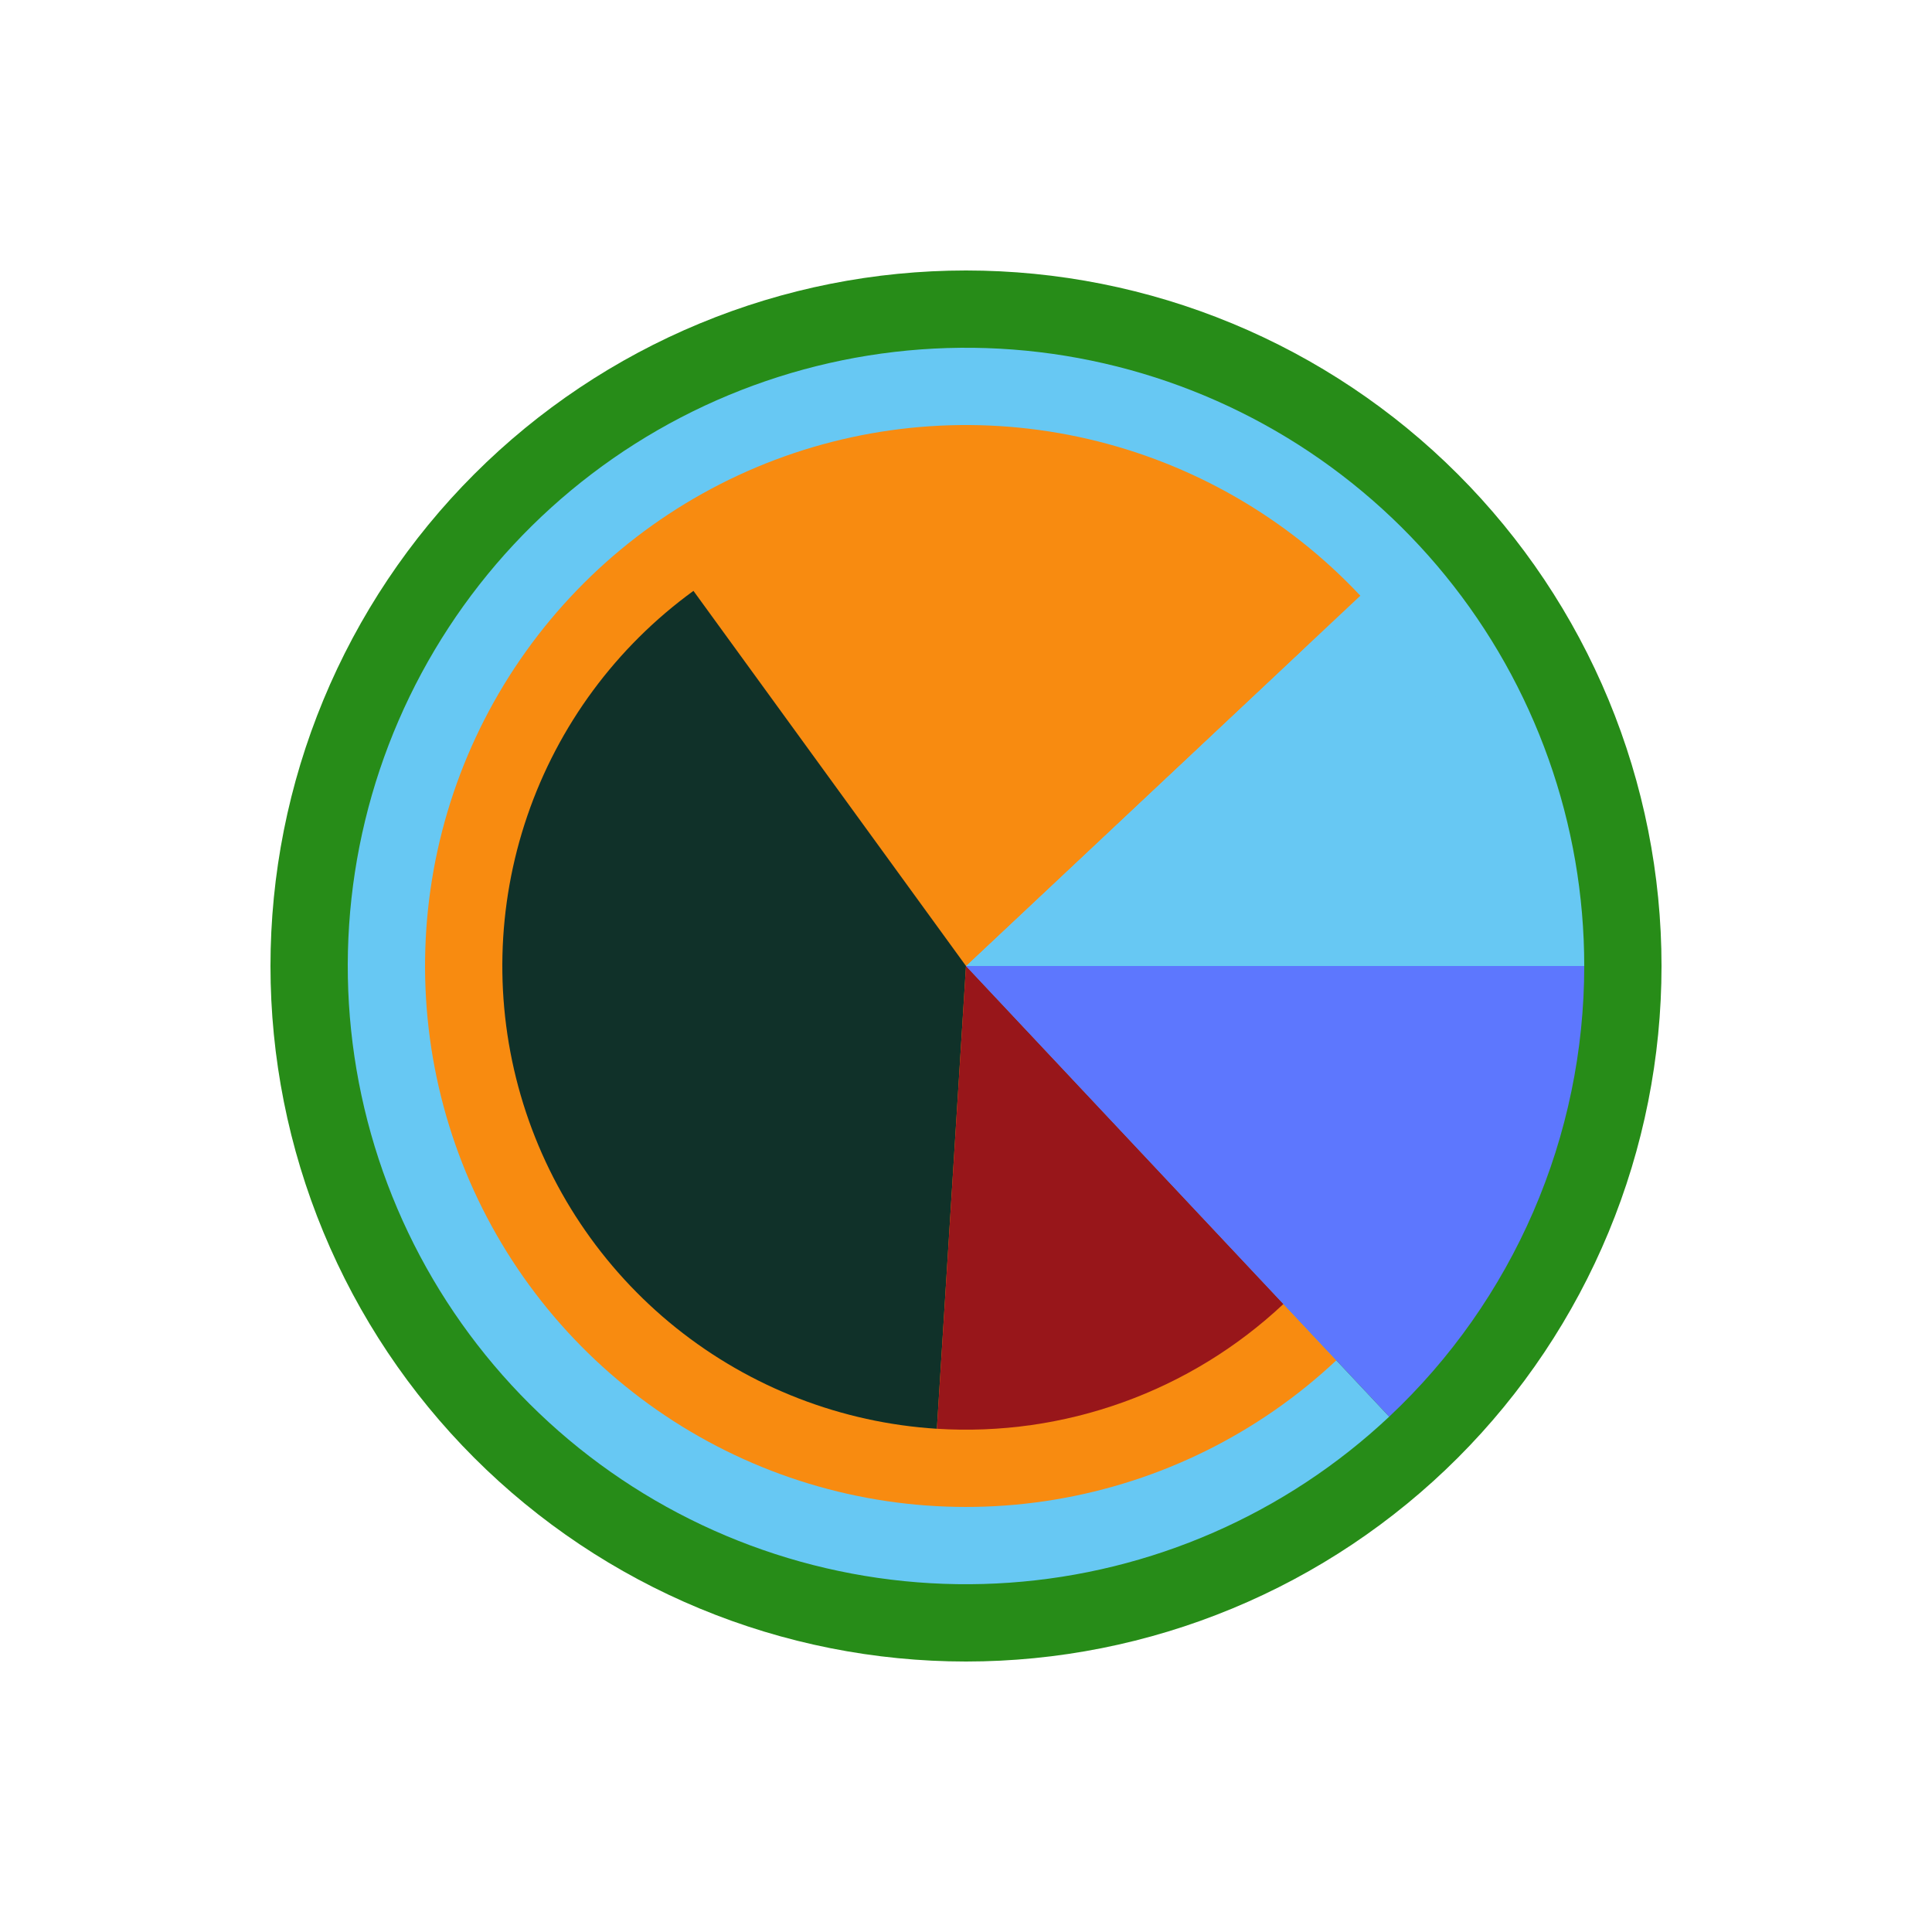 <?xml version="1.0" encoding="utf-8" standalone="no"?>
<!DOCTYPE svg PUBLIC "-//W3C//DTD SVG 1.1//EN"
  "http://www.w3.org/Graphics/SVG/1.1/DTD/svg11.dtd">
<!-- Created with matplotlib (http://matplotlib.org/) -->
<svg height="72pt" version="1.1" viewBox="0 0 72 72" width="72pt" xmlns="http://www.w3.org/2000/svg" xmlns:xlink="http://www.w3.org/1999/xlink">
 <defs>
  <style type="text/css">
*{stroke-linecap:butt;stroke-linejoin:round;}
  </style>
 </defs>
 <g id="figure_1">
  <g id="patch_1">
   <path d="M 0 72 
L 72 72 
L 72 0 
L 0 0 
z
" style="fill:#ffffff;"/>
  </g>
  <g id="axes_1">
   <g id="patch_2">
    <path d="M 61.92 36 
C 61.92 32.596 61.25 29.226 59.947 26.081 
C 58.644 22.936 56.735 20.079 54.328 17.672 
C 51.921 15.265 49.064 13.356 45.919 12.053 
C 42.774 10.75 39.404 10.08 36 10.08 
C 32.596 10.08 29.226 10.75 26.081 12.053 
C 22.936 13.356 20.079 15.265 17.672 17.672 
C 15.265 20.079 13.356 22.936 12.053 26.081 
C 10.75 29.226 10.08 32.596 10.08 36 
C 10.08 39.404 10.75 42.774 12.053 45.919 
C 13.356 49.064 15.265 51.921 17.672 54.328 
C 20.079 56.735 22.936 58.644 26.081 59.947 
C 29.226 61.25 32.596 61.92 36 61.92 
C 39.404 61.92 42.774 61.25 45.919 59.947 
C 49.064 58.644 51.921 56.735 54.328 54.328 
C 56.735 51.921 58.644 49.064 59.947 45.919 
C 61.25 42.774 61.92 39.404 61.92 36 
M 36 36 
M 61.92 36 
z
" style="fill:#278c18;"/>
   </g>
   <g id="patch_3">
    <path d="M 59.04 36 
C 59.04 36 59.04 36 59.04 36 
L 36 36 
L 59.04 36 
z
" style="fill:#278c18;"/>
   </g>
   <g id="patch_4">
    <path d="M 59.04 36 
C 59.04 33.37 58.59 30.759 57.708 28.281 
C 56.827 25.802 55.528 23.493 53.867 21.454 
C 52.207 19.414 50.209 17.674 47.961 16.308 
C 45.713 14.943 43.248 13.972 40.672 13.439 
C 38.097 12.905 35.449 12.817 32.843 13.177 
C 30.238 13.538 27.713 14.342 25.379 15.554 
C 23.045 16.766 20.936 18.37 19.143 20.294 
C 17.35 22.219 15.9 24.436 14.855 26.85 
C 13.81 29.264 13.187 31.839 13.011 34.463 
C 12.836 37.087 13.111 39.723 13.825 42.254 
C 14.539 44.785 15.681 47.176 17.202 49.322 
C 18.723 51.468 20.6 53.338 22.752 54.85 
C 24.904 56.363 27.299 57.495 29.833 58.199 
C 32.367 58.903 35.004 59.168 37.627 58.982 
C 40.251 58.797 42.823 58.163 45.233 57.109 
C 47.643 56.055 49.855 54.596 51.772 52.795 
L 36 36 
L 59.04 36 
z
" style="fill:#67c8f3;"/>
   </g>
   <g id="patch_5">
    <path d="M 51.772 52.795 
C 54.066 50.641 55.895 48.039 57.145 45.15 
C 58.395 42.262 59.04 39.147 59.04 36 
L 36 36 
L 51.772 52.795 
z
" style="fill:#5d77fe;"/>
   </g>
   <g id="patch_6">
    <path d="M 56.16 36 
C 56.16 36 56.16 36 56.16 36 
L 36 36 
L 56.16 36 
z
" style="fill:#278c18;"/>
   </g>
   <g id="patch_7">
    <path d="M 56.16 36 
C 56.16 33.459 55.68 30.941 54.744 28.579 
C 53.809 26.216 52.435 24.052 50.696 22.2 
L 36 36 
L 56.16 36 
z
" style="fill:#67c8f3;"/>
   </g>
   <g id="patch_8">
    <path d="M 50.696 22.2 
C 47.967 19.293 44.436 17.261 40.552 16.361 
C 36.668 15.46 32.603 15.732 28.874 17.141 
C 25.145 18.551 21.916 21.035 19.598 24.279 
C 17.28 27.522 15.975 31.382 15.85 35.367 
C 15.725 39.352 16.784 43.285 18.894 46.668 
C 21.004 50.051 24.07 52.733 27.704 54.374 
C 31.337 56.015 35.377 56.541 39.31 55.886 
C 43.243 55.232 46.894 53.425 49.8 50.696 
L 36 36 
L 50.696 22.2 
z
" style="fill:#f88b10;"/>
   </g>
   <g id="patch_9">
    <path d="M 49.8 50.696 
C 51.808 48.811 53.408 46.534 54.502 44.007 
C 55.596 41.479 56.16 38.754 56.16 36 
L 36 36 
L 49.8 50.696 
z
" style="fill:#5d77fe;"/>
   </g>
   <g id="patch_10">
    <path d="M 53.28 36 
C 53.28 36 53.28 36 53.28 36 
L 36 36 
L 53.28 36 
z
" style="fill:#278c18;"/>
   </g>
   <g id="patch_11">
    <path d="M 53.28 36 
C 53.28 33.822 52.868 31.664 52.067 29.639 
C 51.265 27.614 50.087 25.759 48.597 24.171 
L 36 36 
L 53.28 36 
z
" style="fill:#67c8f3;"/>
   </g>
   <g id="patch_12">
    <path d="M 48.597 24.171 
C 45.717 21.104 41.814 19.193 37.626 18.797 
C 33.438 18.401 29.246 19.548 25.843 22.02 
L 36 36 
L 48.597 24.171 
z
" style="fill:#f88b10;"/>
   </g>
   <g id="patch_13">
    <path d="M 25.843 22.02 
C 22.966 24.11 20.803 27.038 19.652 30.403 
C 18.5 33.767 18.414 37.406 19.406 40.821 
C 20.398 44.236 22.421 47.262 25.196 49.486 
C 27.971 51.709 31.366 53.023 34.915 53.246 
L 36 36 
L 25.843 22.02 
z
" style="fill:#103129;"/>
   </g>
   <g id="patch_14">
    <path d="M 34.915 53.246 
C 37.271 53.394 39.632 53.058 41.853 52.258 
C 44.074 51.459 46.108 50.212 47.829 48.597 
L 36 36 
L 34.915 53.246 
z
" style="fill:#98161a;"/>
   </g>
   <g id="patch_15">
    <path d="M 47.829 48.597 
C 49.55 46.981 50.921 45.029 51.859 42.863 
C 52.796 40.696 53.28 38.361 53.28 36 
L 36 36 
L 47.829 48.597 
z
" style="fill:#5d77fe;"/>
   </g>
  </g>
 </g>
</svg>
